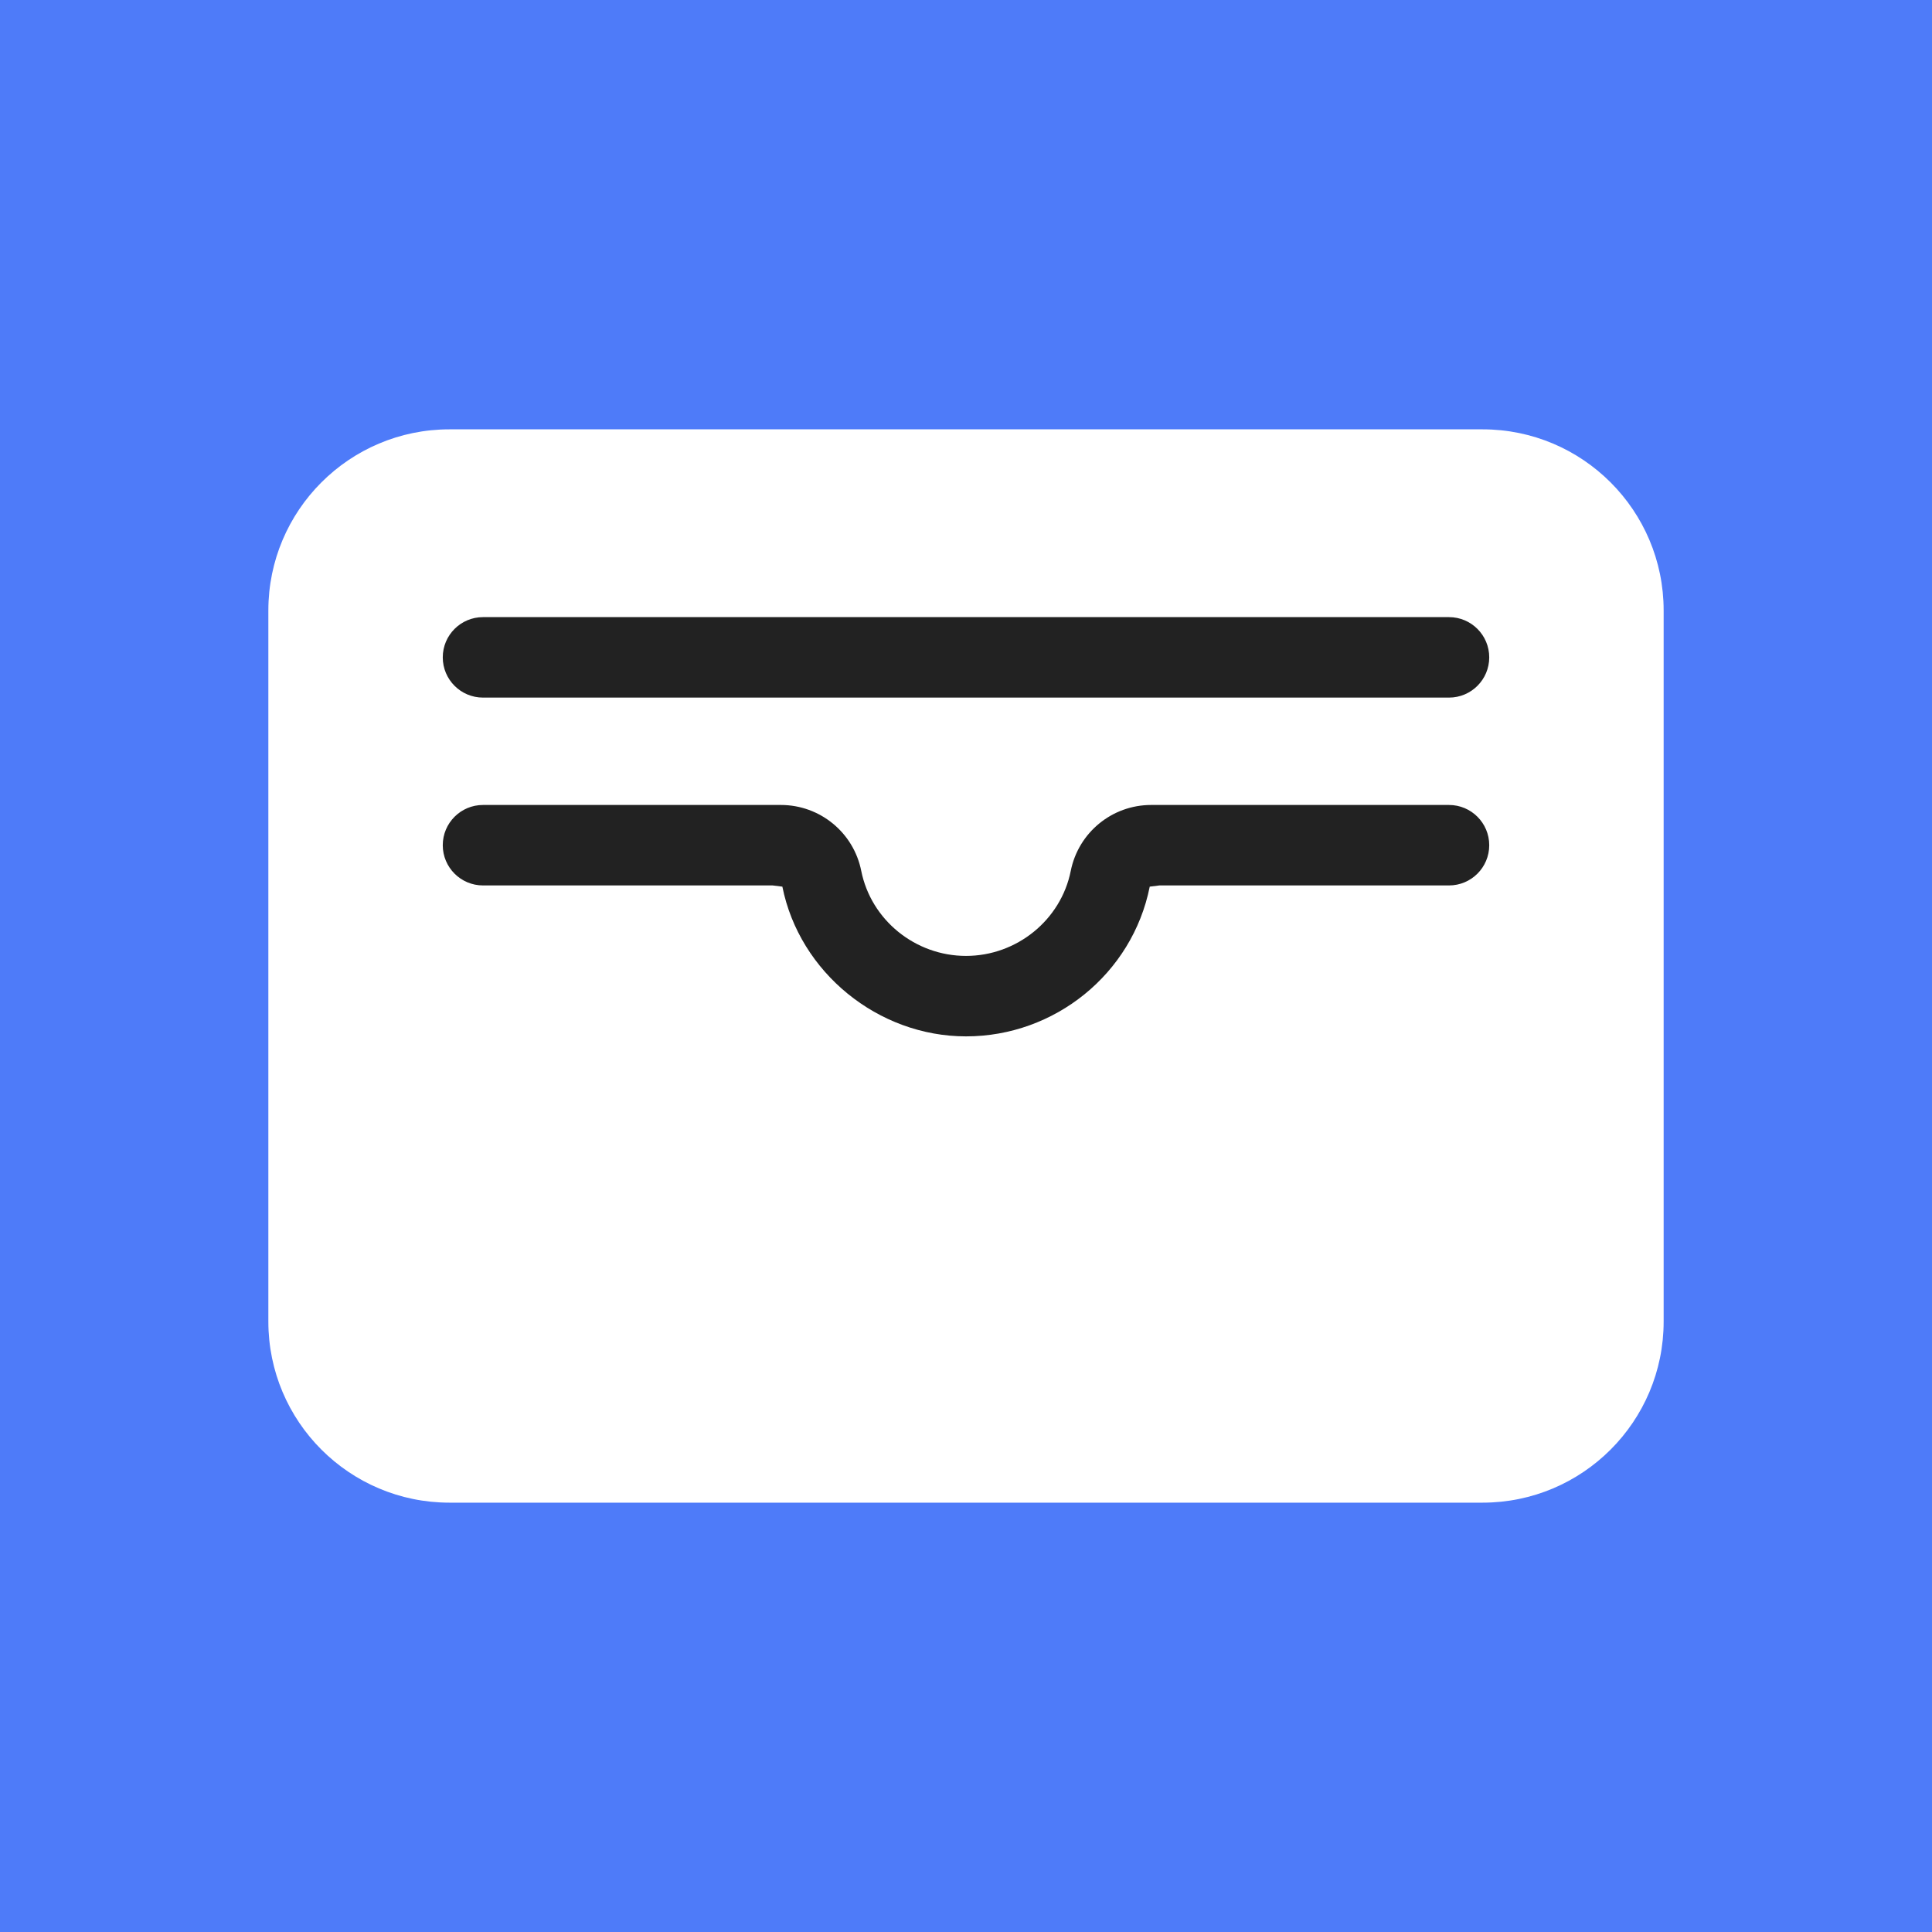 <svg xmlns="http://www.w3.org/2000/svg" viewBox="0 0 40 40">
	<path class="bg-logo" fill="#4E7BF9" d="M0 0h40v40H0z"/>
	<path fill="#fff" d="M30.694 8.889H9.306c-2.071 0-3.75 1.679-3.75 3.75v14.722c0 2.071 1.679 3.75 3.75 3.75H30.694c2.071 0 3.75-1.679 3.75-3.75V12.639c0-2.071-1.679-3.75-3.75-3.75Z"/>
	<path fill="#222" d="M10 12.777c-.46 0-.833.373-.833.833 0 .46.373.833.833.833h20c.46 0 .833-.373.833-.833 0-.46-.373-.833-.833-.833H10Zm-.833 4.722c0-.46.373-.833.833-.833h6.167c.809 0 1.506.571 1.664 1.364.203 1.017 1.118 1.761 2.169 1.761s1.966-.744 2.169-1.761c.159-.793.855-1.364 1.664-1.364H30c.46 0 .833.373.833.833 0 .46-.373.833-.833.833h-5.995l-.201.025c-.362 1.81-1.972 3.1-3.803 3.1-1.822 0-3.448-1.325-3.803-3.1l-.202-.025H10c-.46 0-.833-.373-.833-.833Z"/>
</svg>